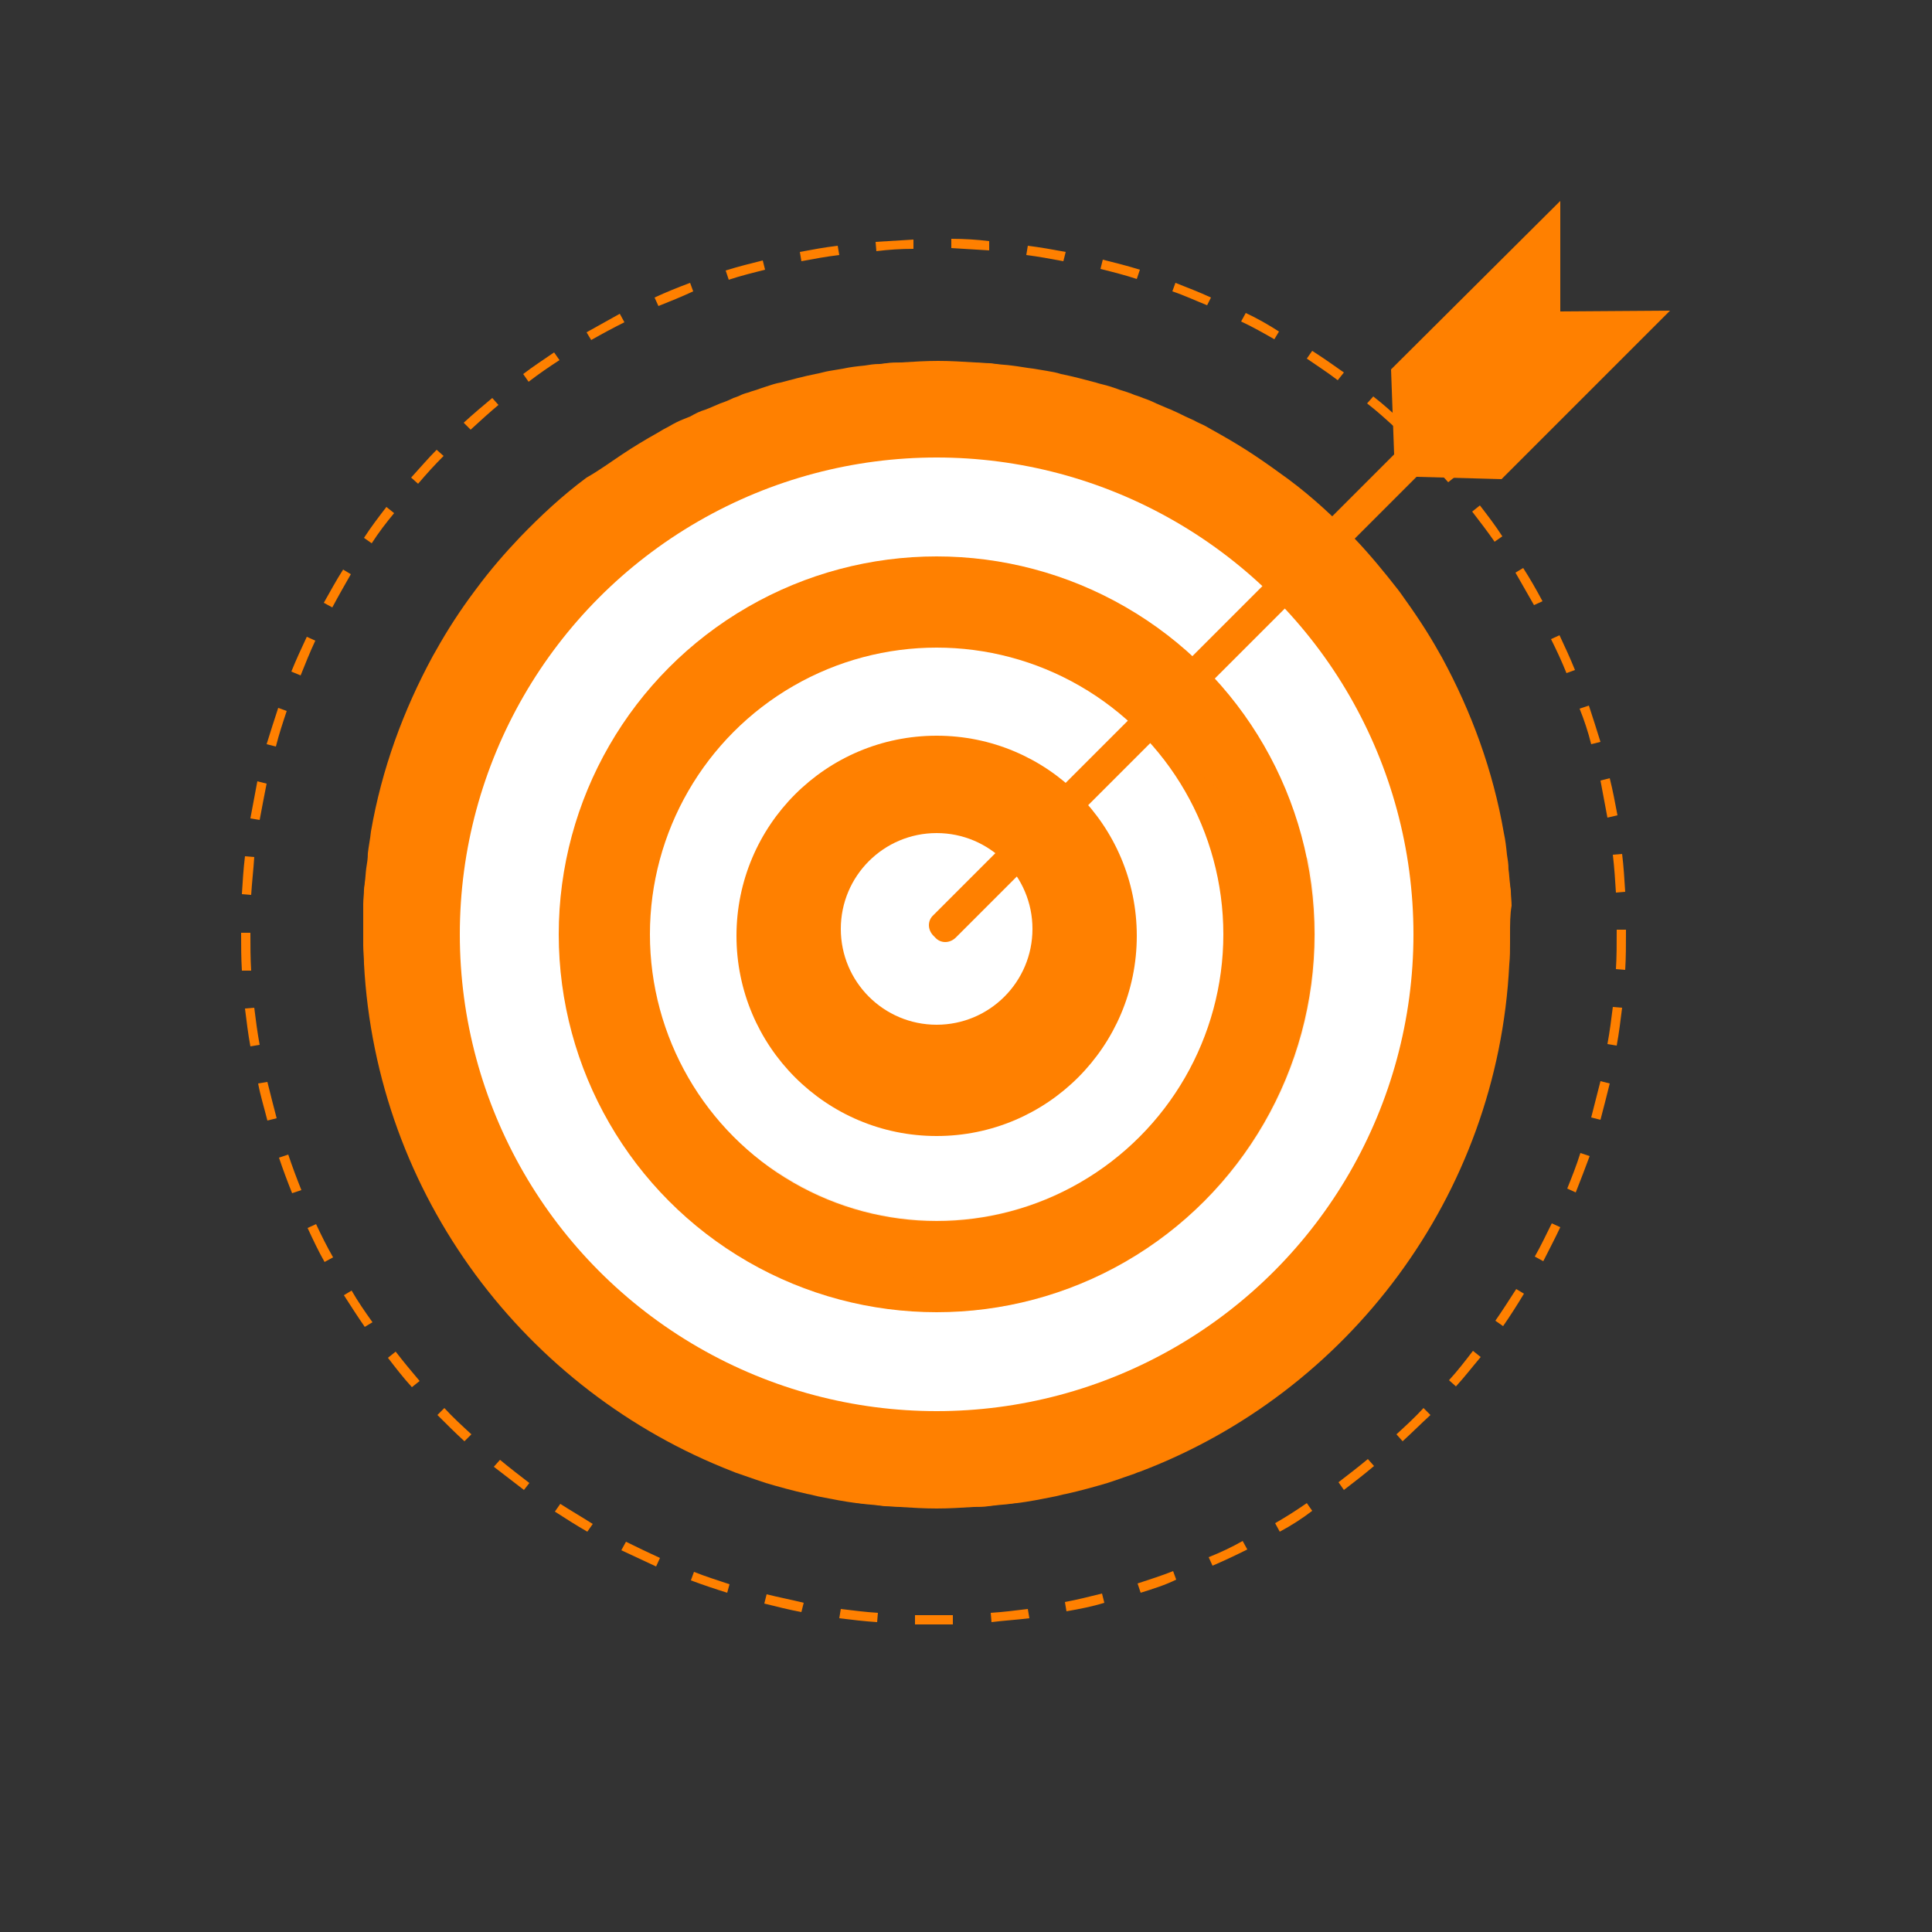 <?xml version="1.0" encoding="utf-8"?>
<!-- Generator: Adobe Illustrator 23.0.1, SVG Export Plug-In . SVG Version: 6.00 Build 0)  -->
<svg version="1.1" id="Layer_1" xmlns="http://www.w3.org/2000/svg" xmlns:xlink="http://www.w3.org/1999/xlink" x="0px" y="0px"
	 viewBox="0 0 25 25" style="enable-background:new 0 0 25 25;" xml:space="preserve">
<rect x="0" y="0" width="25" height="25" fill="#333333" stroke="none"/>
<style type="text/css">
	.st0{fill:#FF8000;}
	.st1{fill:#FFFFFF;}
	.st2{opacity:0.11;fill:#FF8000;}
</style>
<g>
	<g>
		<path class="st0" d="M12.08,21.02c-0.08,0-0.16,0-0.24,0l0-0.12c0.16,0,0.33,0,0.49,0l0,0.12C12.25,21.02,12.17,21.02,12.08,21.02
			z M11.35,20.99c-0.16-0.01-0.33-0.03-0.49-0.05l0.02-0.12c0.16,0.02,0.32,0.04,0.48,0.05L11.35,20.99z M12.83,20.99l-0.01-0.12
			c0.16-0.01,0.32-0.03,0.48-0.05l0.02,0.12C13.16,20.96,12.99,20.97,12.83,20.99z M10.37,20.86c-0.16-0.03-0.32-0.07-0.48-0.11
			l0.03-0.12c0.16,0.04,0.32,0.07,0.48,0.11L10.37,20.86z M13.8,20.85l-0.02-0.12c0.16-0.03,0.32-0.07,0.48-0.11l0.03,0.12
			C14.13,20.79,13.97,20.82,13.8,20.85z M9.41,20.61c-0.16-0.05-0.31-0.1-0.47-0.16l0.04-0.11c0.15,0.06,0.31,0.11,0.46,0.16
			L9.41,20.61z M14.76,20.61l-0.04-0.12c0.15-0.05,0.31-0.1,0.46-0.16l0.04,0.11C15.08,20.51,14.92,20.56,14.76,20.61z M8.49,20.27
			c-0.15-0.07-0.3-0.14-0.45-0.21l0.06-0.11c0.14,0.07,0.29,0.14,0.44,0.21L8.49,20.27z M15.69,20.26l-0.05-0.11
			c0.15-0.06,0.3-0.13,0.44-0.21l0.06,0.11C15.98,20.13,15.83,20.2,15.69,20.26z M7.6,19.82c-0.14-0.08-0.28-0.17-0.42-0.26
			l0.07-0.1c0.14,0.09,0.28,0.17,0.42,0.26L7.6,19.82z M16.56,19.82l-0.06-0.11c0.14-0.08,0.28-0.17,0.41-0.26l0.07,0.1
			C16.85,19.65,16.71,19.74,16.56,19.82z M6.78,19.28c-0.13-0.1-0.26-0.2-0.39-0.3l0.08-0.09c0.12,0.1,0.25,0.2,0.38,0.3L6.78,19.28
			z M17.39,19.28l-0.07-0.1c0.13-0.1,0.26-0.2,0.38-0.3l0.08,0.09C17.65,19.08,17.52,19.18,17.39,19.28z M6.01,18.65
			c-0.12-0.11-0.24-0.23-0.35-0.34l0.09-0.09c0.11,0.12,0.23,0.23,0.35,0.34L6.01,18.65z M18.15,18.65l-0.08-0.09
			c0.12-0.11,0.24-0.22,0.35-0.34l0.09,0.09C18.39,18.42,18.27,18.54,18.15,18.65z M5.33,17.95c-0.11-0.12-0.21-0.25-0.31-0.38
			l0.1-0.08c0.1,0.13,0.2,0.25,0.31,0.38L5.33,17.95z M18.84,17.94l-0.09-0.08c0.11-0.12,0.21-0.25,0.31-0.38l0.1,0.08
			C19.05,17.69,18.95,17.82,18.84,17.94z M4.72,17.17c-0.09-0.13-0.18-0.27-0.27-0.41l0.1-0.06c0.08,0.14,0.17,0.27,0.27,0.41
			L4.72,17.17z M19.45,17.16l-0.1-0.07c0.09-0.13,0.18-0.27,0.27-0.41l0.1,0.06C19.63,16.89,19.54,17.03,19.45,17.16z M4.2,16.33
			c-0.08-0.14-0.15-0.29-0.22-0.44l0.11-0.05c0.07,0.15,0.14,0.29,0.22,0.43L4.2,16.33z M19.97,16.32l-0.11-0.06
			c0.08-0.14,0.15-0.29,0.22-0.43l0.11,0.05C20.12,16.03,20.04,16.18,19.97,16.32z M3.78,15.44c-0.06-0.15-0.12-0.31-0.17-0.46
			l0.12-0.04c0.05,0.15,0.11,0.31,0.17,0.46L3.78,15.44z M20.39,15.43l-0.11-0.05c0.06-0.15,0.12-0.3,0.17-0.46l0.12,0.04
			C20.51,15.12,20.45,15.28,20.39,15.43z M3.46,14.5c-0.04-0.16-0.09-0.32-0.12-0.48L3.46,14c0.04,0.16,0.08,0.32,0.12,0.47
			L3.46,14.5z M20.71,14.49l-0.12-0.03c0.04-0.16,0.08-0.31,0.12-0.47l0.12,0.03C20.79,14.18,20.75,14.34,20.71,14.49z M3.24,13.54
			c-0.03-0.16-0.05-0.33-0.07-0.49l0.12-0.01c0.02,0.16,0.04,0.32,0.07,0.48L3.24,13.54z M20.92,13.53l-0.12-0.02
			c0.03-0.16,0.05-0.32,0.07-0.48l0.12,0.01C20.97,13.2,20.95,13.37,20.92,13.53z M3.13,12.56c-0.01-0.16-0.01-0.33-0.01-0.49
			l0.12,0c0,0.16,0,0.33,0.01,0.49L3.13,12.56z M21.03,12.55l-0.12-0.01c0.01-0.16,0.01-0.32,0.01-0.49l0-0.02l0.12,0l0,0.02
			C21.04,12.22,21.04,12.39,21.03,12.55z M3.25,11.58l-0.12-0.01c0.01-0.16,0.02-0.33,0.04-0.49l0.12,0.01
			C3.28,11.25,3.26,11.42,3.25,11.58z M20.91,11.55c-0.01-0.16-0.02-0.32-0.04-0.49l0.12-0.01c0.02,0.16,0.03,0.33,0.04,0.49
			L20.91,11.55z M3.36,10.61l-0.12-0.02c0.03-0.16,0.06-0.32,0.09-0.48l0.12,0.03C3.42,10.29,3.39,10.45,3.36,10.61z M20.8,10.58
			c-0.03-0.16-0.06-0.32-0.09-0.48l0.12-0.03c0.04,0.16,0.07,0.32,0.1,0.48L20.8,10.58z M3.57,9.66L3.45,9.63
			C3.5,9.47,3.55,9.31,3.6,9.16L3.71,9.2C3.66,9.35,3.61,9.5,3.57,9.66z M20.59,9.63c-0.04-0.16-0.09-0.31-0.15-0.46l0.12-0.04
			c0.05,0.15,0.1,0.31,0.15,0.47L20.59,9.63z M3.89,8.74L3.77,8.69c0.06-0.15,0.13-0.3,0.2-0.45l0.11,0.05
			C4.01,8.44,3.95,8.59,3.89,8.74z M20.27,8.71c-0.06-0.15-0.13-0.3-0.2-0.44l0.11-0.05c0.07,0.15,0.14,0.3,0.2,0.45L20.27,8.71z
			 M4.3,7.86L4.19,7.8c0.08-0.14,0.16-0.29,0.25-0.43l0.1,0.06C4.46,7.57,4.38,7.71,4.3,7.86z M19.85,7.83
			c-0.08-0.14-0.16-0.28-0.24-0.42l0.1-0.06c0.09,0.14,0.17,0.28,0.25,0.43L19.85,7.83z M4.81,7.03l-0.1-0.07
			C4.8,6.82,4.9,6.69,5,6.56l0.1,0.08C5,6.76,4.9,6.89,4.81,7.03z M19.34,7.01c-0.09-0.13-0.19-0.26-0.29-0.39l0.1-0.08
			c0.1,0.13,0.2,0.26,0.29,0.4L19.34,7.01z M5.41,6.26L5.32,6.18c0.11-0.12,0.22-0.25,0.33-0.36L5.74,5.9
			C5.63,6.01,5.52,6.13,5.41,6.26z M18.74,6.24C18.63,6.12,18.52,6,18.41,5.88L18.5,5.8c0.11,0.12,0.23,0.24,0.34,0.36L18.74,6.24z
			 M6.09,5.56L6,5.47c0.12-0.11,0.25-0.22,0.37-0.32l0.08,0.09C6.33,5.34,6.21,5.45,6.09,5.56z M18.06,5.54
			c-0.12-0.11-0.24-0.22-0.37-0.32l0.08-0.09c0.13,0.1,0.25,0.21,0.37,0.32L18.06,5.54z M6.84,4.94l-0.07-0.1
			c0.13-0.1,0.27-0.19,0.4-0.28l0.07,0.1C7.1,4.75,6.97,4.84,6.84,4.94z M17.31,4.92c-0.13-0.1-0.27-0.19-0.4-0.28l0.07-0.1
			c0.14,0.09,0.27,0.18,0.41,0.28L17.31,4.92z M7.65,4.4L7.59,4.3c0.14-0.08,0.29-0.16,0.43-0.24l0.06,0.11
			C7.94,4.24,7.79,4.32,7.65,4.4z M16.49,4.39c-0.14-0.08-0.28-0.16-0.43-0.23l0.06-0.11c0.15,0.07,0.29,0.15,0.43,0.24L16.49,4.39z
			 M8.52,3.96L8.47,3.85c0.15-0.07,0.3-0.13,0.46-0.19l0.04,0.11C8.82,3.84,8.67,3.9,8.52,3.96z M15.62,3.95
			c-0.15-0.06-0.3-0.13-0.45-0.18l0.04-0.11c0.15,0.06,0.31,0.12,0.46,0.19L15.62,3.95z M9.43,3.62L9.39,3.5
			c0.16-0.05,0.32-0.09,0.48-0.13L9.9,3.49C9.74,3.53,9.58,3.57,9.43,3.62z M14.71,3.61c-0.15-0.05-0.31-0.09-0.47-0.13l0.03-0.12
			c0.16,0.04,0.32,0.08,0.48,0.13L14.71,3.61z M10.37,3.38l-0.02-0.12c0.16-0.03,0.32-0.06,0.49-0.08l0.02,0.12
			C10.69,3.32,10.53,3.35,10.37,3.38z M13.76,3.38c-0.16-0.03-0.32-0.06-0.48-0.08l0.02-0.12c0.16,0.02,0.33,0.05,0.49,0.08
			L13.76,3.38z M11.34,3.25l-0.01-0.12c0.16-0.01,0.33-0.02,0.49-0.03l0,0.12C11.66,3.22,11.5,3.23,11.34,3.25z M12.8,3.24
			c-0.16-0.01-0.32-0.02-0.49-0.03l0-0.12c0.16,0,0.33,0.01,0.49,0.03L12.8,3.24z"/>
	</g>
	<path class="st0" d="M19.54,12.09c0,0.03,0,0.06,0,0.1c0,0.1,0,0.19-0.01,0.29c-0.15,3-2.09,5.54-4.77,6.56
		c-0.03,0.01-0.06,0.02-0.08,0.03c-0.09,0.03-0.17,0.06-0.26,0.09c-0.03,0.01-0.06,0.02-0.09,0.03c-0.17,0.05-0.35,0.1-0.53,0.14
		c-0.06,0.01-0.12,0.03-0.18,0.04c-0.15,0.03-0.3,0.06-0.46,0.08c-0.03,0-0.06,0.01-0.09,0.01c-0.06,0.01-0.12,0.01-0.19,0.02
		c-0.03,0-0.06,0.01-0.09,0.01c-0.06,0.01-0.13,0.01-0.19,0.01c-0.16,0.01-0.32,0.02-0.48,0.02c-0.16,0-0.32-0.01-0.48-0.02
		c-0.06,0-0.13-0.01-0.19-0.01c-0.03,0-0.06-0.01-0.09-0.01c-0.06-0.01-0.12-0.01-0.19-0.02c-0.03,0-0.06-0.01-0.09-0.01
		c-0.15-0.02-0.31-0.05-0.46-0.08c-0.06-0.01-0.12-0.03-0.18-0.04c-0.18-0.04-0.36-0.09-0.53-0.14c-0.03-0.01-0.06-0.02-0.09-0.03
		c-0.09-0.03-0.17-0.06-0.26-0.09c-0.03-0.01-0.06-0.02-0.08-0.03C6.8,18,4.87,15.47,4.71,12.47c0-0.08-0.01-0.16-0.01-0.24
		c0-0.02,0-0.03,0-0.05c0-0.01,0-0.02,0-0.04c0-0.02,0-0.04,0-0.06c0-0.09,0-0.18,0-0.26c0-0.03,0-0.05,0-0.08c0-0.01,0-0.02,0-0.04
		c0-0.06,0.01-0.13,0.01-0.19c0-0.03,0.01-0.06,0.01-0.09c0.01-0.06,0.01-0.12,0.02-0.19c0.01-0.06,0.02-0.12,0.02-0.19
		c0.01-0.09,0.03-0.18,0.04-0.28c0.14-0.81,0.42-1.57,0.8-2.27c0.01-0.02,0.03-0.05,0.04-0.07c0.15-0.27,0.32-0.53,0.5-0.77
		c0.01-0.01,0.02-0.03,0.03-0.04c0.17-0.23,0.36-0.45,0.56-0.66c0,0,0,0,0,0c0.27-0.28,0.55-0.54,0.86-0.77
		C7.75,6.09,7.9,5.98,8.05,5.88c0.15-0.1,0.3-0.19,0.46-0.28c0.05-0.03,0.1-0.06,0.16-0.09c0.05-0.03,0.11-0.06,0.16-0.08
		C8.86,5.42,8.9,5.4,8.93,5.39C9,5.35,9.06,5.32,9.13,5.3c0.02-0.01,0.03-0.01,0.05-0.02c0.05-0.02,0.09-0.04,0.14-0.06
		c0.06-0.02,0.11-0.04,0.17-0.07c0.03-0.01,0.06-0.02,0.08-0.03C9.61,5.1,9.64,5.09,9.68,5.08c0.05-0.02,0.1-0.03,0.15-0.05
		C9.86,5.02,9.89,5.01,9.92,5c0.06-0.02,0.12-0.04,0.18-0.05c0.15-0.04,0.3-0.08,0.45-0.11c0.06-0.01,0.12-0.03,0.18-0.04
		c0.06-0.01,0.12-0.02,0.18-0.03c0.09-0.02,0.18-0.03,0.28-0.04c0.06-0.01,0.12-0.02,0.19-0.02c0.03,0,0.06-0.01,0.09-0.01
		c0.06-0.01,0.13-0.01,0.19-0.01c0.16-0.01,0.32-0.02,0.48-0.02c0.16,0,0.32,0.01,0.48,0.02c0.06,0,0.13,0.01,0.19,0.01
		c0.03,0,0.06,0.01,0.09,0.01c0.06,0.01,0.12,0.01,0.19,0.02c0.09,0.01,0.19,0.03,0.28,0.04c0.06,0.01,0.12,0.02,0.18,0.03
		c0.06,0.01,0.12,0.02,0.18,0.04c0.15,0.03,0.3,0.07,0.45,0.11c0.06,0.02,0.12,0.03,0.18,0.05c0.03,0.01,0.06,0.02,0.09,0.03
		c0.05,0.02,0.1,0.03,0.15,0.05c0.04,0.01,0.07,0.03,0.11,0.04c0.03,0.01,0.06,0.02,0.08,0.03c0.06,0.02,0.11,0.04,0.17,0.07
		c0.05,0.02,0.09,0.04,0.14,0.06c0.02,0.01,0.03,0.01,0.05,0.02c0.07,0.03,0.13,0.06,0.19,0.09c0.04,0.02,0.07,0.03,0.11,0.05
		c0.05,0.03,0.11,0.05,0.16,0.08c0.05,0.03,0.11,0.06,0.16,0.09c0.16,0.09,0.31,0.18,0.46,0.28c0.15,0.1,0.29,0.2,0.44,0.31
		c0.31,0.23,0.59,0.49,0.86,0.77c0,0,0,0,0,0c0.2,0.21,0.38,0.43,0.56,0.66c0.01,0.01,0.02,0.03,0.03,0.04
		c0.18,0.25,0.35,0.5,0.5,0.77c0.01,0.02,0.03,0.05,0.04,0.07c0.38,0.7,0.66,1.46,0.8,2.27c0.02,0.09,0.03,0.18,0.04,0.28
		c0.01,0.06,0.02,0.12,0.02,0.19c0.01,0.06,0.01,0.12,0.02,0.19c0,0.03,0.01,0.06,0.01,0.09c0,0.06,0.01,0.13,0.01,0.19
		C19.54,11.83,19.54,11.96,19.54,12.09z"/>
	<circle class="st1" cx="12.12" cy="12.09" r="6.17"/>
	<circle class="st0" cx="12.12" cy="12.09" r="4.89"/>
	<circle class="st1" cx="12.12" cy="12.09" r="3.71"/>
	<circle class="st0" cx="12.12" cy="12.11" r="2.59"/>
	<circle class="st1" cx="12.12" cy="12.02" r="1.24"/>
	<path class="st2" d="M17.02,12.09c0,2.62-2.06,4.75-4.64,4.88l-2.49-1.93c0.62,0.47,1.4,0.75,2.24,0.75c2.05,0,3.71-1.66,3.71-3.71
		c0-1.13-0.51-2.14-1.3-2.82l2.39,1.85C16.99,11.44,17.02,11.76,17.02,12.09z"/>
	<path class="st0" d="M20.19,2.6l0,1.43l1.42-0.01L19.43,6.2l-1.1-0.03l-5.96,5.96c-0.08,0.08-0.2,0.08-0.27,0l-0.02-0.02
		c-0.08-0.08-0.08-0.2,0-0.27l5.96-5.96L18,4.78L20.19,2.6z"/>
</g>
</svg>
